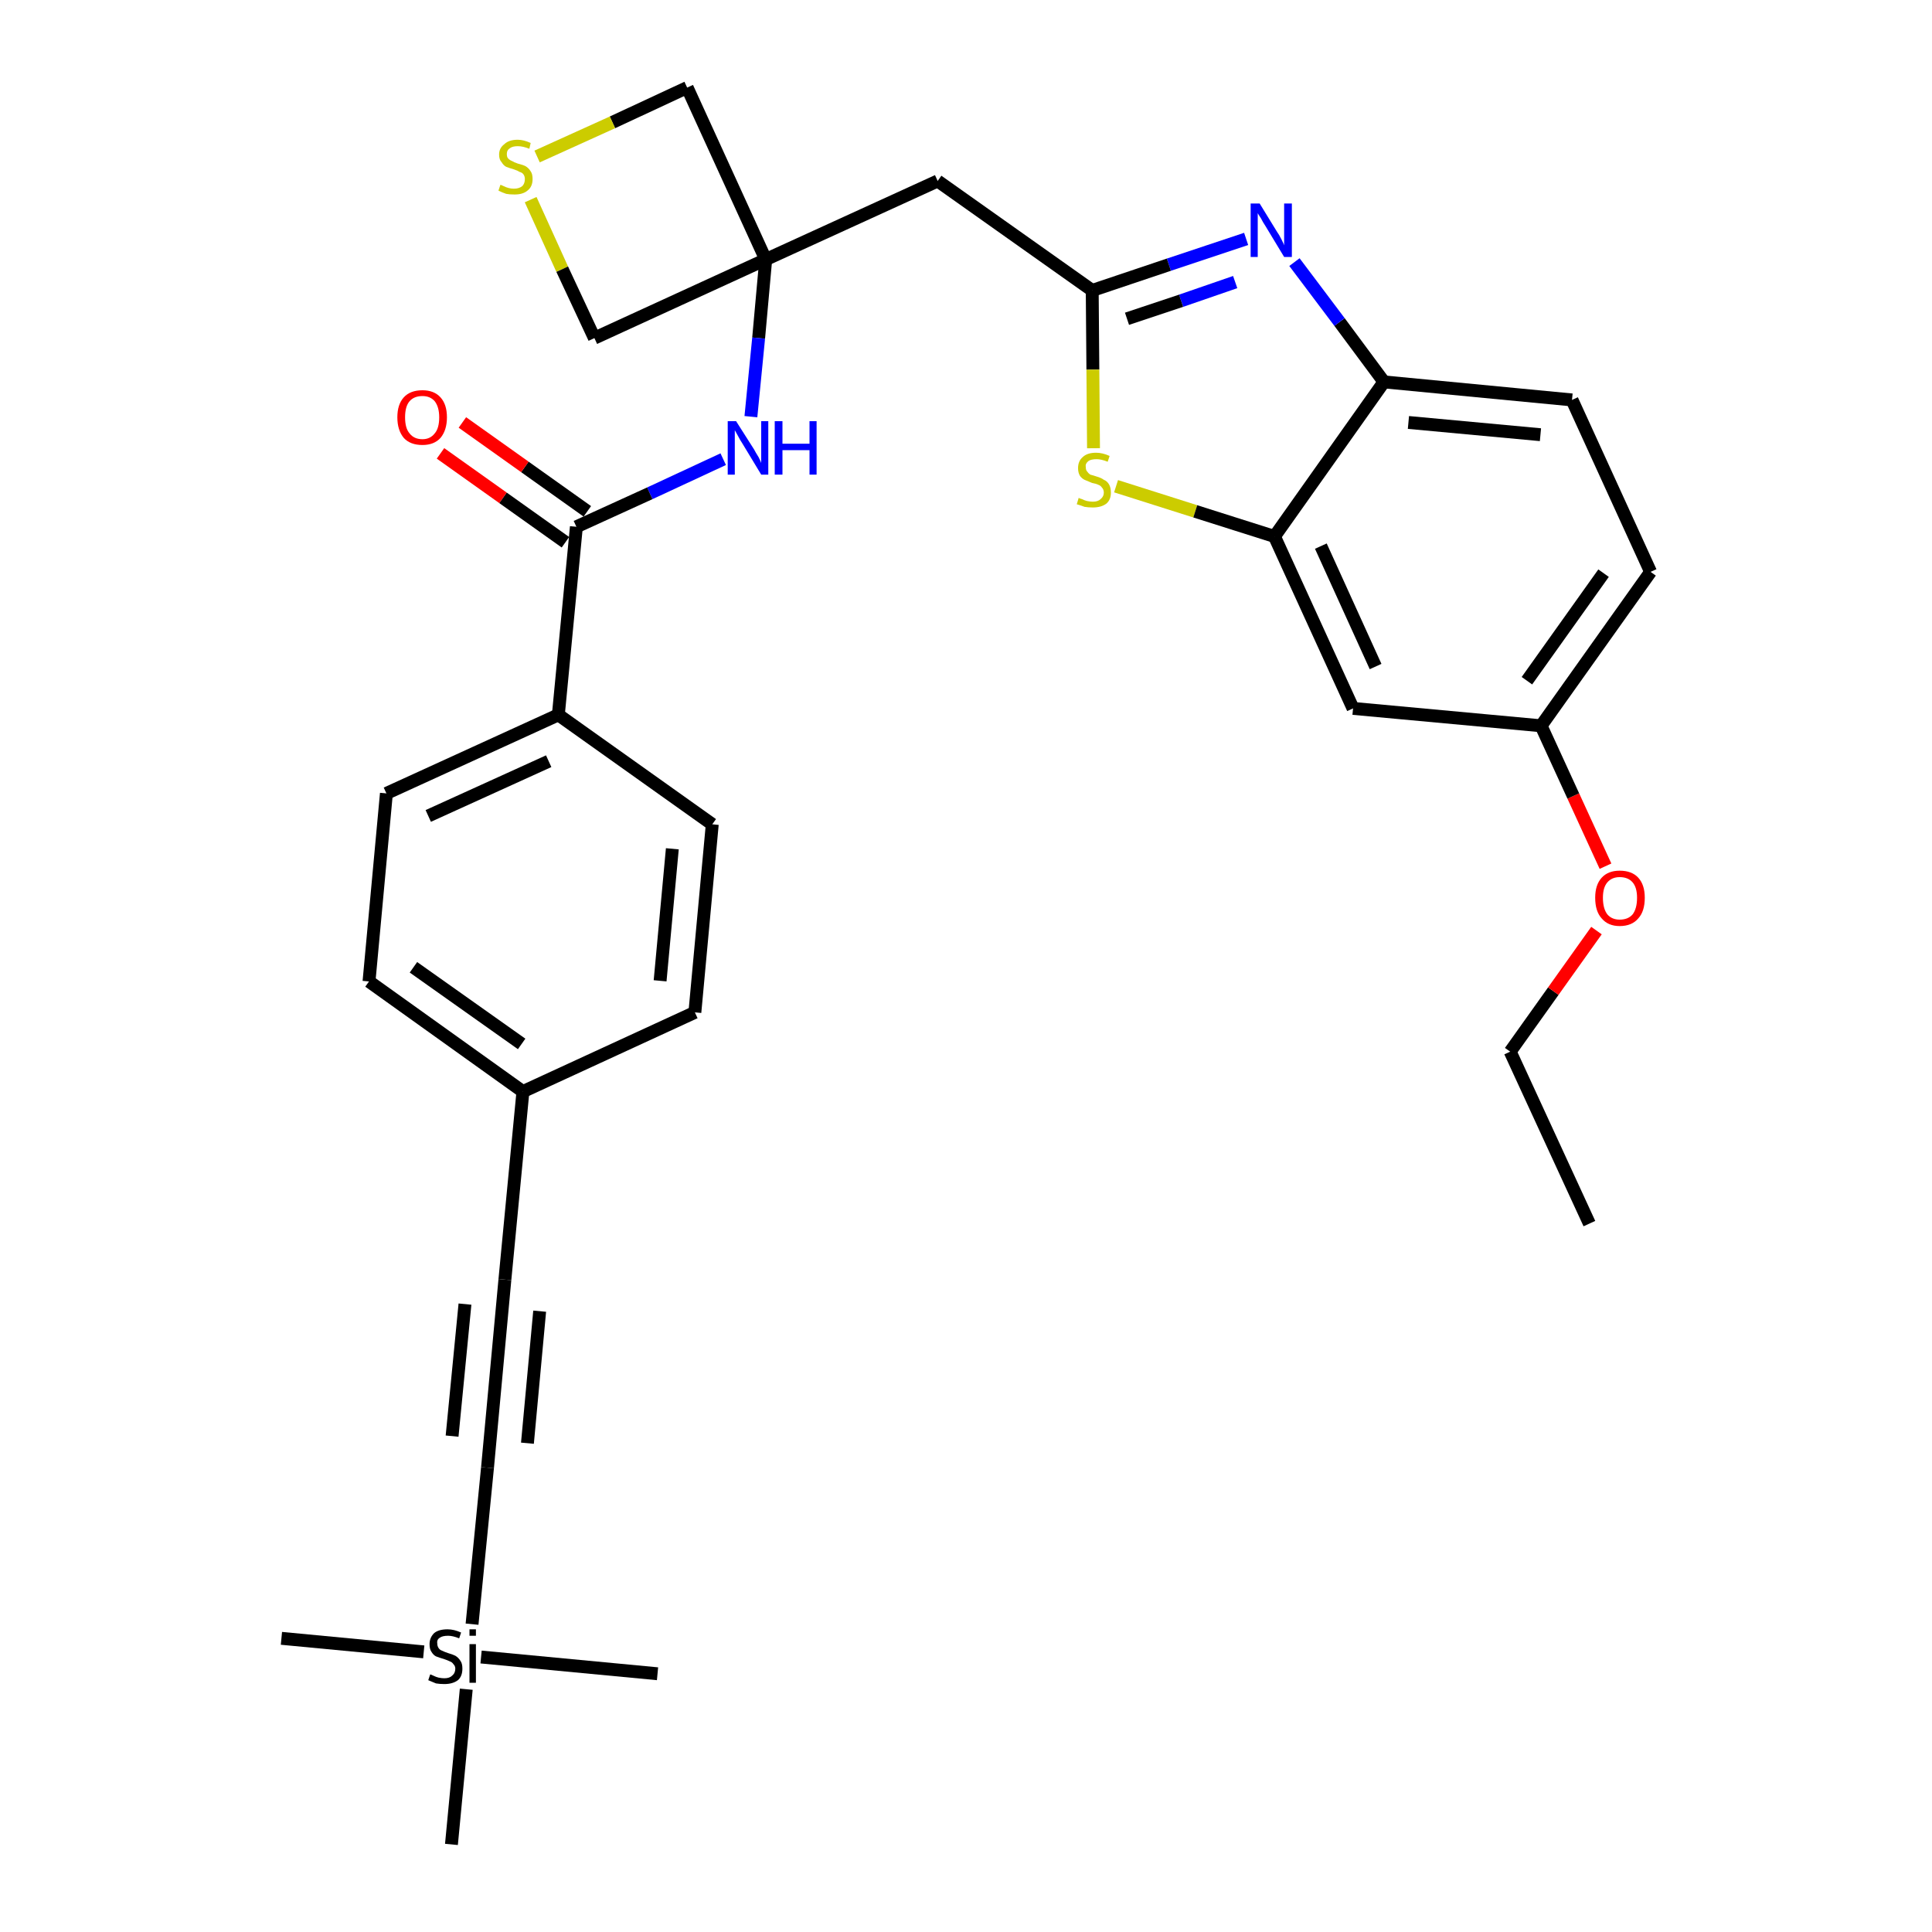<?xml version='1.0' encoding='iso-8859-1'?>
<svg version='1.1' baseProfile='full'
              xmlns='http://www.w3.org/2000/svg'
                      xmlns:rdkit='http://www.rdkit.org/xml'
                      xmlns:xlink='http://www.w3.org/1999/xlink'
                  xml:space='preserve'
width='300px' height='300px' viewBox='0 0 300 300'>
<!-- END OF HEADER -->
<path class='bond-0 atom-0 atom-1' d='M 246.8,190.0 L 234.5,163.3' style='fill:none;fill-rule:evenodd;stroke:#000000;stroke-width:2.0px;stroke-linecap:butt;stroke-linejoin:miter;stroke-opacity:1' />
<path class='bond-1 atom-1 atom-2' d='M 234.5,163.3 L 241.2,153.9' style='fill:none;fill-rule:evenodd;stroke:#000000;stroke-width:2.0px;stroke-linecap:butt;stroke-linejoin:miter;stroke-opacity:1' />
<path class='bond-1 atom-1 atom-2' d='M 241.2,153.9 L 247.9,144.5' style='fill:none;fill-rule:evenodd;stroke:#FF0000;stroke-width:2.0px;stroke-linecap:butt;stroke-linejoin:miter;stroke-opacity:1' />
<path class='bond-2 atom-2 atom-3' d='M 249.3,134.5 L 244.3,123.6' style='fill:none;fill-rule:evenodd;stroke:#FF0000;stroke-width:2.0px;stroke-linecap:butt;stroke-linejoin:miter;stroke-opacity:1' />
<path class='bond-2 atom-2 atom-3' d='M 244.3,123.6 L 239.3,112.7' style='fill:none;fill-rule:evenodd;stroke:#000000;stroke-width:2.0px;stroke-linecap:butt;stroke-linejoin:miter;stroke-opacity:1' />
<path class='bond-3 atom-3 atom-4' d='M 239.3,112.7 L 256.3,88.8' style='fill:none;fill-rule:evenodd;stroke:#000000;stroke-width:2.0px;stroke-linecap:butt;stroke-linejoin:miter;stroke-opacity:1' />
<path class='bond-3 atom-3 atom-4' d='M 237.1,105.7 L 249.0,89.0' style='fill:none;fill-rule:evenodd;stroke:#000000;stroke-width:2.0px;stroke-linecap:butt;stroke-linejoin:miter;stroke-opacity:1' />
<path class='bond-31 atom-31 atom-3' d='M 210.1,110.0 L 239.3,112.7' style='fill:none;fill-rule:evenodd;stroke:#000000;stroke-width:2.0px;stroke-linecap:butt;stroke-linejoin:miter;stroke-opacity:1' />
<path class='bond-4 atom-4 atom-5' d='M 256.3,88.8 L 244.1,62.1' style='fill:none;fill-rule:evenodd;stroke:#000000;stroke-width:2.0px;stroke-linecap:butt;stroke-linejoin:miter;stroke-opacity:1' />
<path class='bond-5 atom-5 atom-6' d='M 244.1,62.1 L 214.9,59.3' style='fill:none;fill-rule:evenodd;stroke:#000000;stroke-width:2.0px;stroke-linecap:butt;stroke-linejoin:miter;stroke-opacity:1' />
<path class='bond-5 atom-5 atom-6' d='M 239.2,67.5 L 218.7,65.6' style='fill:none;fill-rule:evenodd;stroke:#000000;stroke-width:2.0px;stroke-linecap:butt;stroke-linejoin:miter;stroke-opacity:1' />
<path class='bond-6 atom-6 atom-7' d='M 214.9,59.3 L 208.0,50.0' style='fill:none;fill-rule:evenodd;stroke:#000000;stroke-width:2.0px;stroke-linecap:butt;stroke-linejoin:miter;stroke-opacity:1' />
<path class='bond-6 atom-6 atom-7' d='M 208.0,50.0 L 201.0,40.7' style='fill:none;fill-rule:evenodd;stroke:#0000FF;stroke-width:2.0px;stroke-linecap:butt;stroke-linejoin:miter;stroke-opacity:1' />
<path class='bond-32 atom-30 atom-6' d='M 197.9,83.3 L 214.9,59.3' style='fill:none;fill-rule:evenodd;stroke:#000000;stroke-width:2.0px;stroke-linecap:butt;stroke-linejoin:miter;stroke-opacity:1' />
<path class='bond-7 atom-7 atom-8' d='M 193.5,37.1 L 181.5,41.1' style='fill:none;fill-rule:evenodd;stroke:#0000FF;stroke-width:2.0px;stroke-linecap:butt;stroke-linejoin:miter;stroke-opacity:1' />
<path class='bond-7 atom-7 atom-8' d='M 181.5,41.1 L 169.6,45.1' style='fill:none;fill-rule:evenodd;stroke:#000000;stroke-width:2.0px;stroke-linecap:butt;stroke-linejoin:miter;stroke-opacity:1' />
<path class='bond-7 atom-7 atom-8' d='M 191.8,43.8 L 183.4,46.7' style='fill:none;fill-rule:evenodd;stroke:#0000FF;stroke-width:2.0px;stroke-linecap:butt;stroke-linejoin:miter;stroke-opacity:1' />
<path class='bond-7 atom-7 atom-8' d='M 183.4,46.7 L 175.0,49.5' style='fill:none;fill-rule:evenodd;stroke:#000000;stroke-width:2.0px;stroke-linecap:butt;stroke-linejoin:miter;stroke-opacity:1' />
<path class='bond-8 atom-8 atom-9' d='M 169.6,45.1 L 145.6,28.1' style='fill:none;fill-rule:evenodd;stroke:#000000;stroke-width:2.0px;stroke-linecap:butt;stroke-linejoin:miter;stroke-opacity:1' />
<path class='bond-28 atom-8 atom-29' d='M 169.6,45.1 L 169.7,57.4' style='fill:none;fill-rule:evenodd;stroke:#000000;stroke-width:2.0px;stroke-linecap:butt;stroke-linejoin:miter;stroke-opacity:1' />
<path class='bond-28 atom-8 atom-29' d='M 169.7,57.4 L 169.8,69.6' style='fill:none;fill-rule:evenodd;stroke:#CCCC00;stroke-width:2.0px;stroke-linecap:butt;stroke-linejoin:miter;stroke-opacity:1' />
<path class='bond-9 atom-9 atom-10' d='M 145.6,28.1 L 118.9,40.3' style='fill:none;fill-rule:evenodd;stroke:#000000;stroke-width:2.0px;stroke-linecap:butt;stroke-linejoin:miter;stroke-opacity:1' />
<path class='bond-10 atom-10 atom-11' d='M 118.9,40.3 L 117.8,52.5' style='fill:none;fill-rule:evenodd;stroke:#000000;stroke-width:2.0px;stroke-linecap:butt;stroke-linejoin:miter;stroke-opacity:1' />
<path class='bond-10 atom-10 atom-11' d='M 117.8,52.5 L 116.6,64.7' style='fill:none;fill-rule:evenodd;stroke:#0000FF;stroke-width:2.0px;stroke-linecap:butt;stroke-linejoin:miter;stroke-opacity:1' />
<path class='bond-25 atom-10 atom-26' d='M 118.9,40.3 L 106.7,13.6' style='fill:none;fill-rule:evenodd;stroke:#000000;stroke-width:2.0px;stroke-linecap:butt;stroke-linejoin:miter;stroke-opacity:1' />
<path class='bond-33 atom-28 atom-10' d='M 92.3,52.5 L 118.9,40.3' style='fill:none;fill-rule:evenodd;stroke:#000000;stroke-width:2.0px;stroke-linecap:butt;stroke-linejoin:miter;stroke-opacity:1' />
<path class='bond-11 atom-11 atom-12' d='M 112.3,71.3 L 100.9,76.6' style='fill:none;fill-rule:evenodd;stroke:#0000FF;stroke-width:2.0px;stroke-linecap:butt;stroke-linejoin:miter;stroke-opacity:1' />
<path class='bond-11 atom-11 atom-12' d='M 100.9,76.6 L 89.5,81.8' style='fill:none;fill-rule:evenodd;stroke:#000000;stroke-width:2.0px;stroke-linecap:butt;stroke-linejoin:miter;stroke-opacity:1' />
<path class='bond-12 atom-12 atom-13' d='M 91.2,79.4 L 81.5,72.5' style='fill:none;fill-rule:evenodd;stroke:#000000;stroke-width:2.0px;stroke-linecap:butt;stroke-linejoin:miter;stroke-opacity:1' />
<path class='bond-12 atom-12 atom-13' d='M 81.5,72.5 L 71.8,65.6' style='fill:none;fill-rule:evenodd;stroke:#FF0000;stroke-width:2.0px;stroke-linecap:butt;stroke-linejoin:miter;stroke-opacity:1' />
<path class='bond-12 atom-12 atom-13' d='M 87.8,84.2 L 78.1,77.3' style='fill:none;fill-rule:evenodd;stroke:#000000;stroke-width:2.0px;stroke-linecap:butt;stroke-linejoin:miter;stroke-opacity:1' />
<path class='bond-12 atom-12 atom-13' d='M 78.1,77.3 L 68.4,70.4' style='fill:none;fill-rule:evenodd;stroke:#FF0000;stroke-width:2.0px;stroke-linecap:butt;stroke-linejoin:miter;stroke-opacity:1' />
<path class='bond-13 atom-12 atom-14' d='M 89.5,81.8 L 86.7,111.0' style='fill:none;fill-rule:evenodd;stroke:#000000;stroke-width:2.0px;stroke-linecap:butt;stroke-linejoin:miter;stroke-opacity:1' />
<path class='bond-14 atom-14 atom-15' d='M 86.7,111.0 L 60.0,123.2' style='fill:none;fill-rule:evenodd;stroke:#000000;stroke-width:2.0px;stroke-linecap:butt;stroke-linejoin:miter;stroke-opacity:1' />
<path class='bond-14 atom-14 atom-15' d='M 85.2,118.2 L 66.5,126.7' style='fill:none;fill-rule:evenodd;stroke:#000000;stroke-width:2.0px;stroke-linecap:butt;stroke-linejoin:miter;stroke-opacity:1' />
<path class='bond-34 atom-25 atom-14' d='M 110.6,128.0 L 86.7,111.0' style='fill:none;fill-rule:evenodd;stroke:#000000;stroke-width:2.0px;stroke-linecap:butt;stroke-linejoin:miter;stroke-opacity:1' />
<path class='bond-15 atom-15 atom-16' d='M 60.0,123.2 L 57.3,152.4' style='fill:none;fill-rule:evenodd;stroke:#000000;stroke-width:2.0px;stroke-linecap:butt;stroke-linejoin:miter;stroke-opacity:1' />
<path class='bond-16 atom-16 atom-17' d='M 57.3,152.4 L 81.2,169.5' style='fill:none;fill-rule:evenodd;stroke:#000000;stroke-width:2.0px;stroke-linecap:butt;stroke-linejoin:miter;stroke-opacity:1' />
<path class='bond-16 atom-16 atom-17' d='M 64.2,150.2 L 81.0,162.1' style='fill:none;fill-rule:evenodd;stroke:#000000;stroke-width:2.0px;stroke-linecap:butt;stroke-linejoin:miter;stroke-opacity:1' />
<path class='bond-17 atom-17 atom-18' d='M 81.2,169.5 L 78.4,198.7' style='fill:none;fill-rule:evenodd;stroke:#000000;stroke-width:2.0px;stroke-linecap:butt;stroke-linejoin:miter;stroke-opacity:1' />
<path class='bond-23 atom-17 atom-24' d='M 81.2,169.5 L 107.9,157.2' style='fill:none;fill-rule:evenodd;stroke:#000000;stroke-width:2.0px;stroke-linecap:butt;stroke-linejoin:miter;stroke-opacity:1' />
<path class='bond-18 atom-18 atom-19' d='M 78.4,198.7 L 75.7,227.9' style='fill:none;fill-rule:evenodd;stroke:#000000;stroke-width:2.0px;stroke-linecap:butt;stroke-linejoin:miter;stroke-opacity:1' />
<path class='bond-18 atom-18 atom-19' d='M 72.2,202.5 L 70.2,223.0' style='fill:none;fill-rule:evenodd;stroke:#000000;stroke-width:2.0px;stroke-linecap:butt;stroke-linejoin:miter;stroke-opacity:1' />
<path class='bond-18 atom-18 atom-19' d='M 83.8,203.6 L 81.9,224.1' style='fill:none;fill-rule:evenodd;stroke:#000000;stroke-width:2.0px;stroke-linecap:butt;stroke-linejoin:miter;stroke-opacity:1' />
<path class='bond-19 atom-19 atom-20' d='M 75.7,227.9 L 73.3,252.2' style='fill:none;fill-rule:evenodd;stroke:#000000;stroke-width:2.0px;stroke-linecap:butt;stroke-linejoin:miter;stroke-opacity:1' />
<path class='bond-20 atom-20 atom-21' d='M 65.8,256.5 L 43.7,254.4' style='fill:none;fill-rule:evenodd;stroke:#000000;stroke-width:2.0px;stroke-linecap:butt;stroke-linejoin:miter;stroke-opacity:1' />
<path class='bond-21 atom-20 atom-22' d='M 74.7,257.3 L 102.1,259.9' style='fill:none;fill-rule:evenodd;stroke:#000000;stroke-width:2.0px;stroke-linecap:butt;stroke-linejoin:miter;stroke-opacity:1' />
<path class='bond-22 atom-20 atom-23' d='M 72.4,262.3 L 70.1,286.4' style='fill:none;fill-rule:evenodd;stroke:#000000;stroke-width:2.0px;stroke-linecap:butt;stroke-linejoin:miter;stroke-opacity:1' />
<path class='bond-24 atom-24 atom-25' d='M 107.9,157.2 L 110.6,128.0' style='fill:none;fill-rule:evenodd;stroke:#000000;stroke-width:2.0px;stroke-linecap:butt;stroke-linejoin:miter;stroke-opacity:1' />
<path class='bond-24 atom-24 atom-25' d='M 102.5,152.3 L 104.4,131.8' style='fill:none;fill-rule:evenodd;stroke:#000000;stroke-width:2.0px;stroke-linecap:butt;stroke-linejoin:miter;stroke-opacity:1' />
<path class='bond-26 atom-26 atom-27' d='M 106.7,13.6 L 95.1,19.0' style='fill:none;fill-rule:evenodd;stroke:#000000;stroke-width:2.0px;stroke-linecap:butt;stroke-linejoin:miter;stroke-opacity:1' />
<path class='bond-26 atom-26 atom-27' d='M 95.1,19.0 L 83.4,24.3' style='fill:none;fill-rule:evenodd;stroke:#CCCC00;stroke-width:2.0px;stroke-linecap:butt;stroke-linejoin:miter;stroke-opacity:1' />
<path class='bond-27 atom-27 atom-28' d='M 82.4,31.0 L 87.3,41.8' style='fill:none;fill-rule:evenodd;stroke:#CCCC00;stroke-width:2.0px;stroke-linecap:butt;stroke-linejoin:miter;stroke-opacity:1' />
<path class='bond-27 atom-27 atom-28' d='M 87.3,41.8 L 92.3,52.5' style='fill:none;fill-rule:evenodd;stroke:#000000;stroke-width:2.0px;stroke-linecap:butt;stroke-linejoin:miter;stroke-opacity:1' />
<path class='bond-29 atom-29 atom-30' d='M 173.3,75.5 L 185.6,79.4' style='fill:none;fill-rule:evenodd;stroke:#CCCC00;stroke-width:2.0px;stroke-linecap:butt;stroke-linejoin:miter;stroke-opacity:1' />
<path class='bond-29 atom-29 atom-30' d='M 185.6,79.4 L 197.9,83.3' style='fill:none;fill-rule:evenodd;stroke:#000000;stroke-width:2.0px;stroke-linecap:butt;stroke-linejoin:miter;stroke-opacity:1' />
<path class='bond-30 atom-30 atom-31' d='M 197.9,83.3 L 210.1,110.0' style='fill:none;fill-rule:evenodd;stroke:#000000;stroke-width:2.0px;stroke-linecap:butt;stroke-linejoin:miter;stroke-opacity:1' />
<path class='bond-30 atom-30 atom-31' d='M 205.1,84.8 L 213.6,103.5' style='fill:none;fill-rule:evenodd;stroke:#000000;stroke-width:2.0px;stroke-linecap:butt;stroke-linejoin:miter;stroke-opacity:1' />
<path  class='atom-2' d='M 247.7 139.4
Q 247.7 137.4, 248.7 136.3
Q 249.7 135.2, 251.5 135.2
Q 253.4 135.2, 254.4 136.3
Q 255.4 137.4, 255.4 139.4
Q 255.4 141.5, 254.4 142.6
Q 253.4 143.8, 251.5 143.8
Q 249.7 143.8, 248.7 142.6
Q 247.7 141.5, 247.7 139.4
M 251.5 142.8
Q 252.8 142.8, 253.5 142.0
Q 254.2 141.1, 254.2 139.4
Q 254.2 137.8, 253.5 137.0
Q 252.8 136.2, 251.5 136.2
Q 250.3 136.2, 249.6 137.0
Q 248.9 137.8, 248.9 139.4
Q 248.9 141.1, 249.6 142.0
Q 250.3 142.8, 251.5 142.8
' fill='#FF0000'/>
<path  class='atom-7' d='M 195.6 31.6
L 198.3 36.0
Q 198.6 36.4, 199.0 37.2
Q 199.4 38.0, 199.4 38.1
L 199.4 31.6
L 200.6 31.6
L 200.6 39.9
L 199.4 39.9
L 196.5 35.1
Q 196.1 34.5, 195.8 33.9
Q 195.4 33.3, 195.3 33.1
L 195.3 39.9
L 194.2 39.9
L 194.2 31.6
L 195.6 31.6
' fill='#0000FF'/>
<path  class='atom-11' d='M 114.3 65.4
L 117.1 69.8
Q 117.3 70.2, 117.8 71.0
Q 118.2 71.8, 118.2 71.9
L 118.2 65.4
L 119.3 65.4
L 119.3 73.7
L 118.2 73.7
L 115.3 68.9
Q 114.9 68.3, 114.6 67.7
Q 114.2 67.0, 114.1 66.8
L 114.1 73.7
L 113.0 73.7
L 113.0 65.4
L 114.3 65.4
' fill='#0000FF'/>
<path  class='atom-11' d='M 120.3 65.4
L 121.5 65.4
L 121.5 68.9
L 125.7 68.9
L 125.7 65.4
L 126.8 65.4
L 126.8 73.7
L 125.7 73.7
L 125.7 69.9
L 121.5 69.9
L 121.5 73.7
L 120.3 73.7
L 120.3 65.4
' fill='#0000FF'/>
<path  class='atom-13' d='M 61.7 64.8
Q 61.7 62.8, 62.7 61.7
Q 63.7 60.6, 65.6 60.6
Q 67.4 60.6, 68.4 61.7
Q 69.4 62.8, 69.4 64.8
Q 69.4 66.8, 68.4 68.0
Q 67.4 69.1, 65.6 69.1
Q 63.7 69.1, 62.7 68.0
Q 61.7 66.8, 61.7 64.8
M 65.6 68.2
Q 66.8 68.2, 67.5 67.3
Q 68.2 66.5, 68.2 64.8
Q 68.2 63.2, 67.5 62.3
Q 66.8 61.5, 65.6 61.5
Q 64.3 61.5, 63.6 62.3
Q 62.9 63.1, 62.9 64.8
Q 62.9 66.5, 63.6 67.3
Q 64.3 68.2, 65.6 68.2
' fill='#FF0000'/>
<path  class='atom-20' d='M 66.8 260.0
Q 66.9 260.0, 67.3 260.2
Q 67.7 260.4, 68.1 260.5
Q 68.6 260.6, 69.0 260.6
Q 69.8 260.6, 70.2 260.2
Q 70.7 259.8, 70.7 259.1
Q 70.7 258.7, 70.4 258.4
Q 70.2 258.1, 69.9 258.0
Q 69.5 257.8, 68.9 257.6
Q 68.2 257.4, 67.7 257.2
Q 67.3 257.0, 67.0 256.5
Q 66.7 256.1, 66.7 255.3
Q 66.7 254.3, 67.4 253.6
Q 68.1 253.0, 69.5 253.0
Q 70.5 253.0, 71.6 253.5
L 71.3 254.4
Q 70.3 254.0, 69.6 254.0
Q 68.7 254.0, 68.3 254.3
Q 67.8 254.6, 67.9 255.2
Q 67.9 255.6, 68.1 255.9
Q 68.3 256.2, 68.6 256.3
Q 69.0 256.5, 69.6 256.7
Q 70.3 256.9, 70.7 257.1
Q 71.2 257.4, 71.5 257.9
Q 71.8 258.3, 71.8 259.1
Q 71.8 260.3, 71.1 260.9
Q 70.3 261.5, 69.0 261.5
Q 68.3 261.5, 67.7 261.4
Q 67.2 261.2, 66.5 260.9
L 66.8 260.0
' fill='#000000'/>
<path  class='atom-20' d='M 72.9 253.0
L 73.9 253.0
L 73.9 254.0
L 72.9 254.0
L 72.9 253.0
M 72.9 255.3
L 73.9 255.3
L 73.9 261.3
L 72.9 261.3
L 72.9 255.3
' fill='#000000'/>
<path  class='atom-27' d='M 77.7 28.7
Q 77.8 28.7, 78.2 28.9
Q 78.6 29.1, 79.0 29.2
Q 79.4 29.3, 79.8 29.3
Q 80.6 29.3, 81.1 28.9
Q 81.5 28.5, 81.5 27.8
Q 81.5 27.4, 81.3 27.1
Q 81.1 26.8, 80.7 26.7
Q 80.4 26.5, 79.8 26.3
Q 79.1 26.1, 78.6 25.9
Q 78.2 25.7, 77.9 25.2
Q 77.5 24.8, 77.5 24.0
Q 77.5 23.0, 78.3 22.4
Q 79.0 21.7, 80.4 21.7
Q 81.3 21.7, 82.4 22.2
L 82.2 23.1
Q 81.2 22.7, 80.4 22.7
Q 79.6 22.7, 79.2 23.0
Q 78.7 23.3, 78.7 23.9
Q 78.7 24.4, 78.9 24.6
Q 79.2 24.9, 79.5 25.0
Q 79.8 25.2, 80.4 25.4
Q 81.2 25.6, 81.6 25.8
Q 82.1 26.1, 82.4 26.6
Q 82.7 27.0, 82.7 27.8
Q 82.7 29.0, 81.9 29.6
Q 81.2 30.2, 79.9 30.2
Q 79.1 30.2, 78.6 30.1
Q 78.0 29.9, 77.4 29.6
L 77.7 28.7
' fill='#CCCC00'/>
<path  class='atom-29' d='M 167.5 77.3
Q 167.6 77.4, 168.0 77.5
Q 168.4 77.7, 168.8 77.8
Q 169.3 77.9, 169.7 77.9
Q 170.5 77.9, 170.9 77.5
Q 171.4 77.1, 171.4 76.5
Q 171.4 76.0, 171.1 75.7
Q 170.9 75.4, 170.6 75.3
Q 170.2 75.1, 169.6 75.0
Q 168.9 74.7, 168.4 74.5
Q 168.0 74.3, 167.7 73.9
Q 167.4 73.4, 167.4 72.7
Q 167.4 71.6, 168.1 71.0
Q 168.8 70.3, 170.2 70.3
Q 171.2 70.3, 172.3 70.8
L 172.0 71.7
Q 171.0 71.3, 170.3 71.3
Q 169.4 71.3, 169.0 71.6
Q 168.5 72.0, 168.6 72.5
Q 168.6 73.0, 168.8 73.2
Q 169.0 73.5, 169.3 73.7
Q 169.7 73.8, 170.3 74.0
Q 171.0 74.2, 171.4 74.5
Q 171.9 74.7, 172.2 75.2
Q 172.5 75.7, 172.5 76.5
Q 172.5 77.6, 171.8 78.2
Q 171.0 78.8, 169.7 78.8
Q 169.0 78.8, 168.4 78.7
Q 167.9 78.5, 167.2 78.3
L 167.5 77.3
' fill='#CCCC00'/>
</svg>

